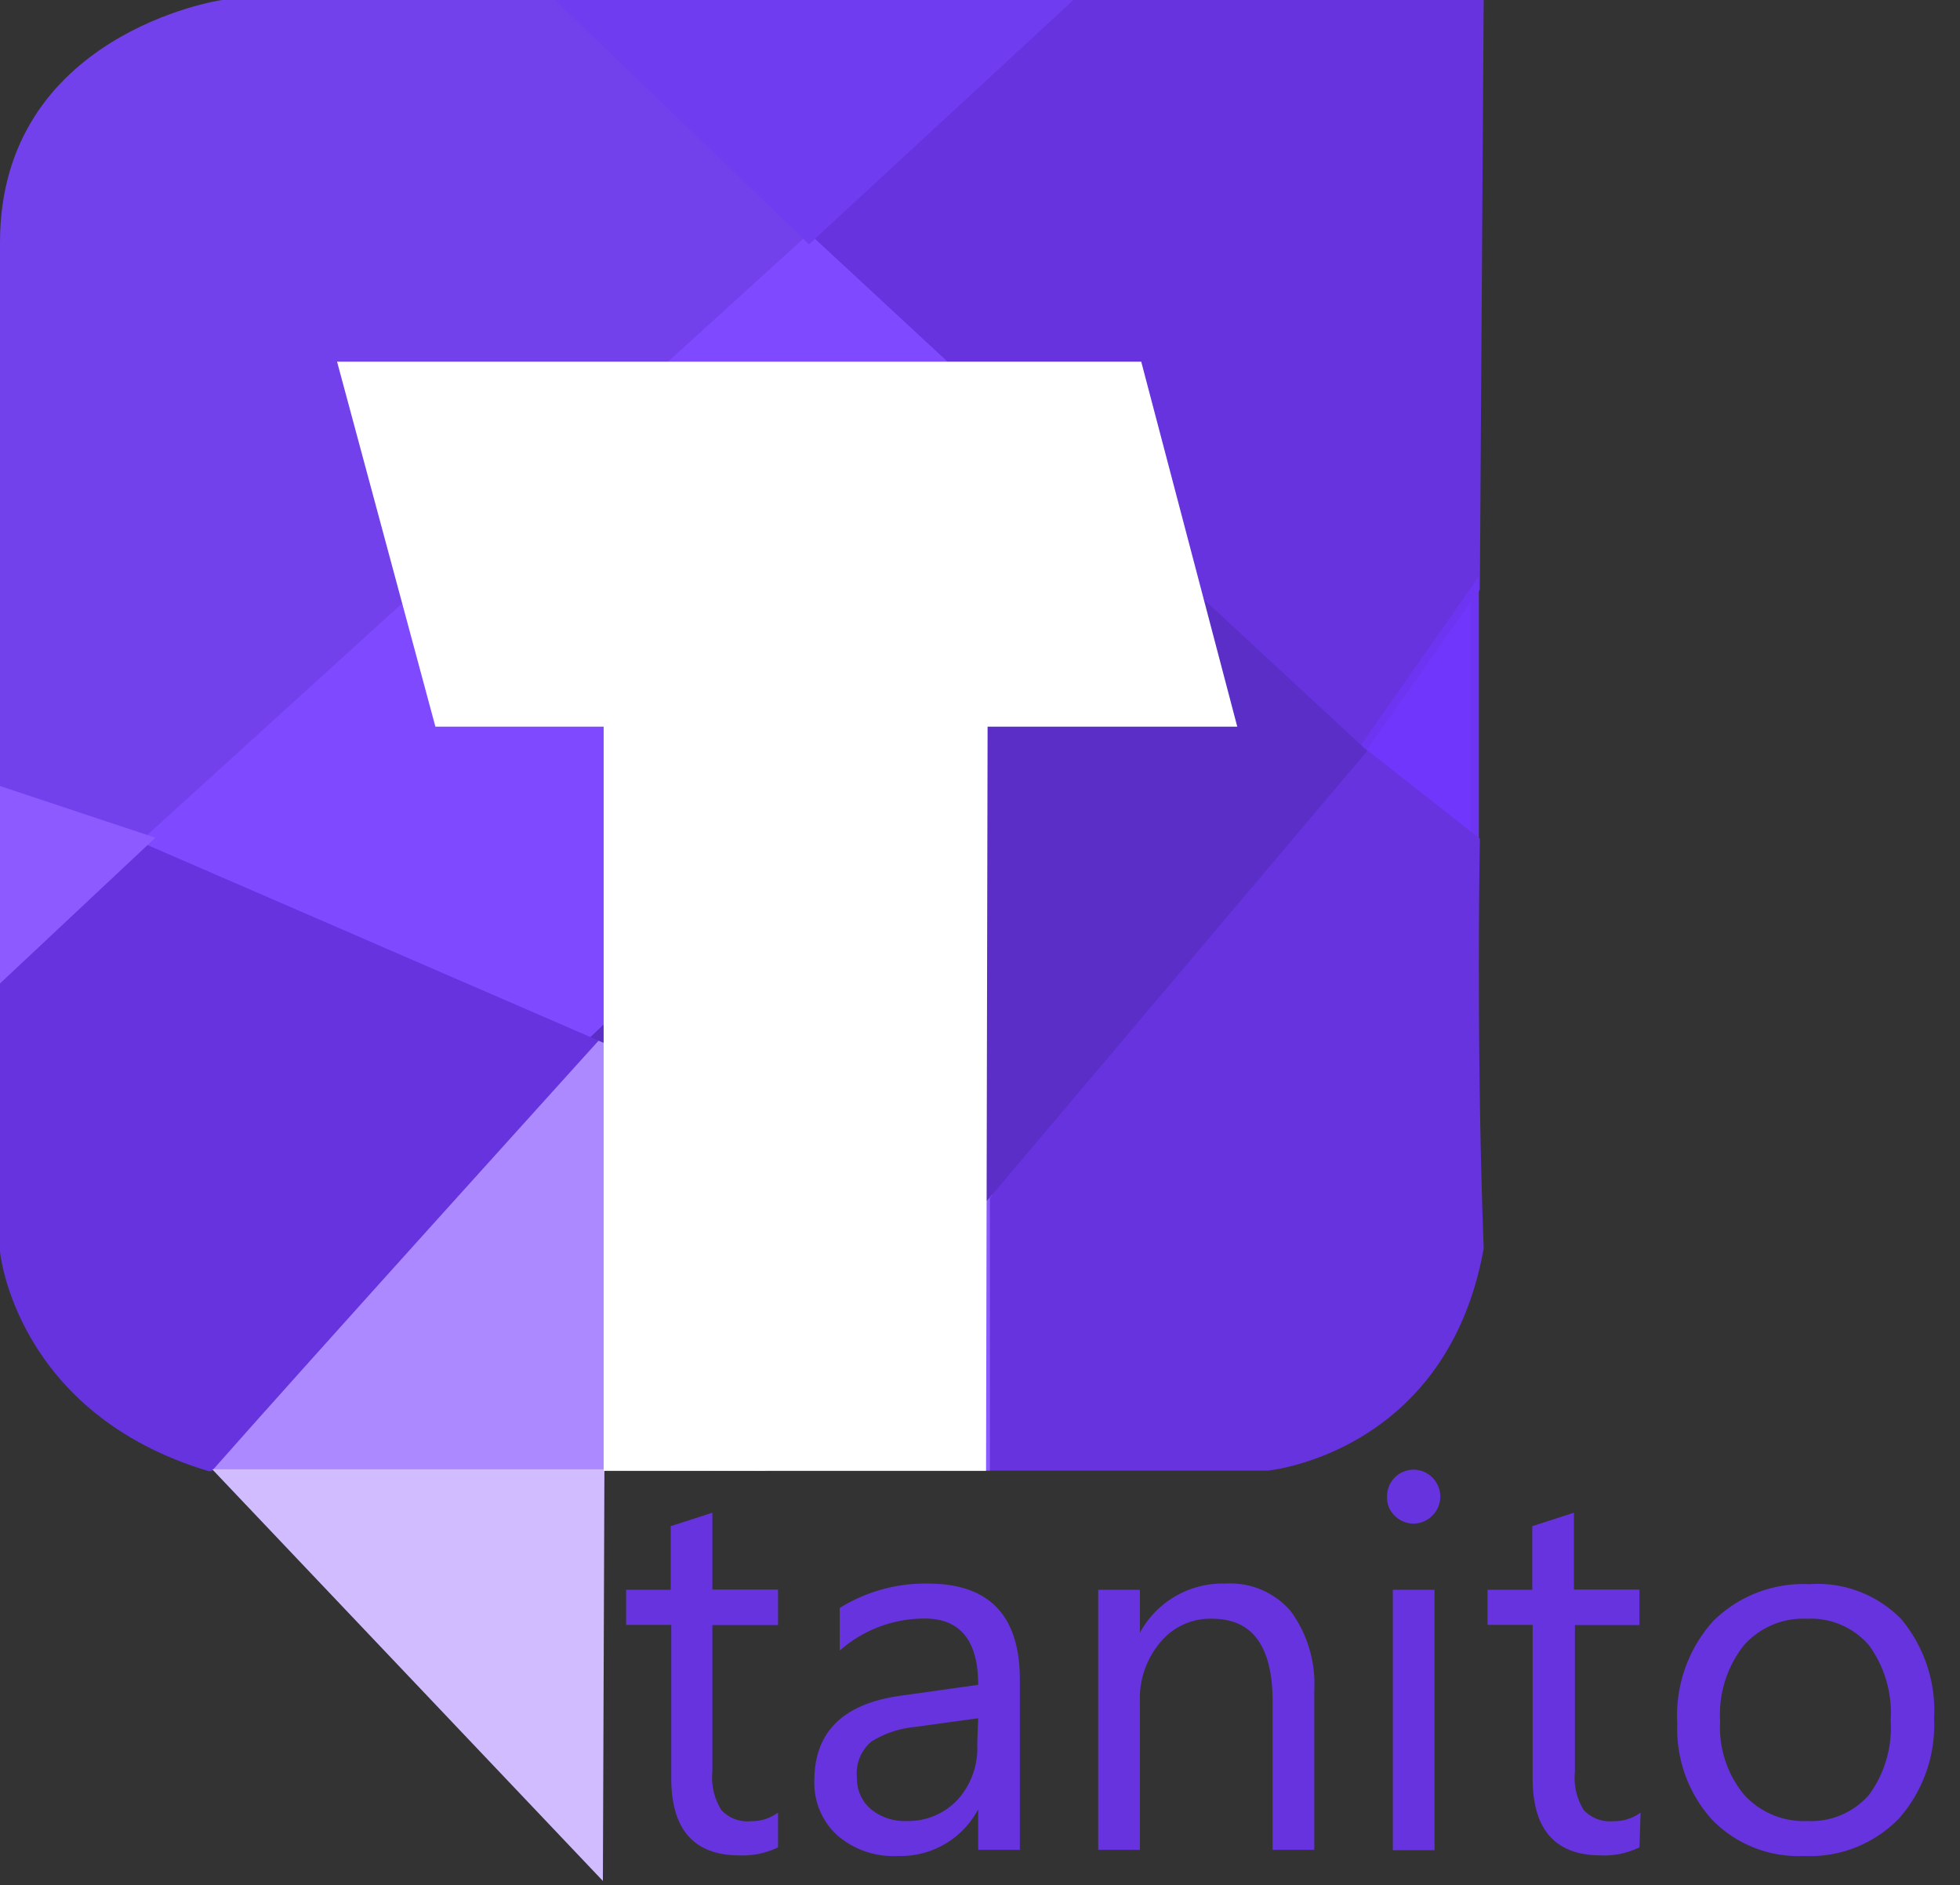 <svg id="Layer_1" data-name="Layer 1" xmlns="http://www.w3.org/2000/svg" viewBox="0 0 102.05 98.15"><rect x="0" y="0" width="102.05" height="98.15" fill="#333333" stroke="none"/><defs><style>.cls-1{fill:#7341eb;}.cls-2{fill:#6633de;}.cls-3{fill:#7136fc;}.cls-4{fill:#6d34f2;}.cls-5{fill:#8b5aff;}.cls-6{fill:#ac89ff;}.cls-7{fill:#7f49ff;}.cls-8{fill:#d1bcff;}.cls-9{fill:#8c5aff;}.cls-10{fill:#703cf0;}.cls-11{fill:#5b2fc7;}.cls-12{fill:#fff;}</style></defs><g id="Group_25" data-name="Group 25"><g id="Group_24" data-name="Group 24"><g id="Group_21" data-name="Group 21"><g id="Path_11" data-name="Path 11"><path id="Path_9656" data-name="Path 9656" class="cls-1" d="M.21,50.53l41.91-38.1L29.42.21H11.6S.21,1.83.21,12.63Z"/><path id="Path_9657" data-name="Path 9657" class="cls-1" d="M0,51V12.63C0,1.77,11.46,0,11.57,0H29.5L42.43,12.44l-.17.15ZM11.6.42C11.52.44.42,2.15.42,12.63V50.05L41.81,12.43,29.33.43Z"/></g><g id="Path_13" data-name="Path 13"><path id="Path_9658" data-name="Path 9658" class="cls-2" d="M77,.21l-.2,30.43L70.91,39.1,42.12,12.43,55.33.21Z"/><path id="Path_9659" data-name="Path 9659" class="cls-2" d="M70.94,39.42l-29.13-27L55.25,0h22l-.2,30.7Zm-28.51-27L70.87,38.78l5.75-8.21L76.82.42H55.42Z"/></g><g id="Path_14" data-name="Path 14"><path id="Path_9660" data-name="Path 9660" class="cls-3" d="M76.83,43.76V30.64L70.9,39.1Z"/><path id="Path_9661" data-name="Path 9661" class="cls-4" d="M77,44.19l-6.43-5L77,30Zm-5.85-5.13,5.43,4.26v-12Z"/></g><g id="Path_15" data-name="Path 15"><path id="Path_9662" data-name="Path 9662" class="cls-2" d="M49.32,76.35H65.93a12.79,12.79,0,0,0,10.66-9.49A10.65,10.65,0,0,0,77,63.4c-.33-10.13-.14-19.65-.14-19.65L70.91,39.1,49.32,64.65Z"/><path id="Path_9663" data-name="Path 9663" class="cls-2" d="M49.32,76.56h-.21v-12L70.88,38.81l6.17,4.85v.1c0,.1-.2,10.64.2,21.2V65C75.32,75.69,66,76.56,66,76.56Zm.21-.42h16.4a12.67,12.67,0,0,0,10.26-8.73,11.3,11.3,0,0,0,.57-4c-.3-9.44-.16-18.44-.14-19.51L70.94,39.4,49.53,64.73Z"/></g><g id="Path_16" data-name="Path 16"><path id="Path_9664" data-name="Path 9664" class="cls-5" d="M39.76,76.35,51.33,62.21V76.35Z"/><path id="Path_9665" data-name="Path 9665" class="cls-5" d="M51.54,76.56H39.32L51.54,61.62Zm-11.33-.42H51.12V62.8Z"/></g><g id="Path_17" data-name="Path 17"><path id="Path_9666" data-name="Path 9666" class="cls-6" d="M31.11,53.92l20.21,8.35L39.76,76.35l-28.63-.07Z"/><path id="Path_9667" data-name="Path 9667" class="cls-6" d="M39.86,76.57h-.1l-29.1-.07,20.4-22.83,20.61,8.52Zm-28.25-.49,28.05.06L51,62.36,31.17,54.17Z"/></g><g id="Path_18" data-name="Path 18"><path id="Path_9668" data-name="Path 9668" class="cls-2" d="M.21,50.53v14.6s.72,8.25,10.73,11.22c5.21-5.93,20.17-22.44,20.17-22.44L7.66,43.76Z"/><path id="Path_9669" data-name="Path 9669" class="cls-2" d="M11,76.59l-.13,0C.85,73.59,0,65.24,0,65.15V50.44l7.62-6.93.13.05L31.47,53.84l-.2.22c-.15.17-15,16.58-20.17,22.44ZM.42,50.63V65.14c0,.06.82,8,10.45,11C15.77,70.54,29,56,30.75,54L7.7,44Z"/></g><g id="Path_19" data-name="Path 19"><path id="Path_9670" data-name="Path 9670" class="cls-7" d="M42.12,12.43,7.66,43.76,31.11,53.92l27.5-26.2Z"/><path id="Path_9671" data-name="Path 9671" class="cls-7" d="M31.16,54.17,7.28,43.82,42.13,12.15,58.92,27.71l-.16.16ZM8.05,43.69l23,10L58.31,27.72l-16.19-15Z"/></g><g id="Path_20" data-name="Path 20"><path id="Path_9672" data-name="Path 9672" class="cls-8" d="M11.05,76.49l20.42,0-.08,21.43"/></g><g id="Path_21" data-name="Path 21"><path id="Path_9674" data-name="Path 9674" class="cls-9" d="M.21,41.22,7.69,43.7l-7.48,7Z"/><path id="Path_9675" data-name="Path 9675" class="cls-9" d="M0,51.2V40.92l8.09,2.69Zm.42-9.69v8.72l6.86-6.44Z"/></g><g id="Path_23" data-name="Path 23"><path id="Path_9676" data-name="Path 9676" class="cls-10" d="M29.42.21H55.33L42.12,12.43Z"/><path id="Path_9677" data-name="Path 9677" class="cls-10" d="M42.12,12.72,28.89,0h27ZM29.94.42,42.12,12.14,54.79.42Z"/></g><g id="Path_24" data-name="Path 24"><path id="Path_9678" data-name="Path 9678" class="cls-11" d="M58.61,27.72,70.9,39.1,51.32,62.27,31.11,53.92Z"/><path id="Path_9679" data-name="Path 9679" class="cls-11" d="M51.38,62.53,30.73,54,58.61,27.43,71.19,39.09ZM31.49,53.85,51.26,62l19.35-22.9L58.62,28Z"/></g></g><g id="Group_11050" data-name="Group 11050"><g id="Group_11049" data-name="Group 11049"><path id="Path_9680" data-name="Path 9680" class="cls-12" d="M35.24,34H25.59L22.51,22.61h34l3,11.41H47.54V72.76H35.24Z"/><path id="Path_9681" data-name="Path 9681" class="cls-12" d="M51.34,76.57H31.43V37.83H22.67l-5.12-19H59.42l5,19h-13ZM39,69h4.69V30.22h10.8l-1-3.81H27.48l1,3.81H39Z"/></g></g></g><g id="tanito"><g id="Group_11051" data-name="Group 11051"><path id="Path_9682" data-name="Path 9682" class="cls-2" d="M40.51,96.17a4.19,4.19,0,0,1-2,.42q-3.55,0-3.56-4v-8H32.6V82.76h2.32V79.45l2.17-.7v4h3.42v1.85H37.09v7.63a3.19,3.19,0,0,0,.47,2,1.84,1.84,0,0,0,1.53.58,2.33,2.33,0,0,0,1.42-.45Z"/><path id="Path_9683" data-name="Path 9683" class="cls-2" d="M53.1,96.3H50.93V94.19h0a4.56,4.56,0,0,1-4.17,2.43,4.46,4.46,0,0,1-3.16-1.07A3.69,3.69,0,0,1,42.4,92.7c0-2.53,1.49-4,4.47-4.42l4.06-.57q0-3.45-2.79-3.45a6.66,6.66,0,0,0-4.42,1.67V83.71a8.41,8.41,0,0,1,4.6-1.27q4.78,0,4.78,5Zm-2.17-6.85-3.26.45a5.26,5.26,0,0,0-2.28.75,2.15,2.15,0,0,0-.77,1.9,2.06,2.06,0,0,0,.71,1.62,2.76,2.76,0,0,0,1.89.63,3.52,3.52,0,0,0,2.66-1.13,4,4,0,0,0,1-2.87Z"/><path id="Path_9684" data-name="Path 9684" class="cls-2" d="M68.43,96.3H66.26V88.58c0-2.88-1.05-4.31-3.15-4.31a3.36,3.36,0,0,0-2.69,1.22,4.52,4.52,0,0,0-1.07,3.09V96.3H57.18V82.76h2.17V85h0a4.89,4.89,0,0,1,4.45-2.56,4.15,4.15,0,0,1,3.4,1.43A6.41,6.41,0,0,1,68.43,88Z"/><path id="Path_9685" data-name="Path 9685" class="cls-2" d="M73.63,79.32a1.4,1.4,0,0,1-1-.4,1.29,1.29,0,0,1-.41-1,1.38,1.38,0,0,1,1.35-1.41h0a1.4,1.4,0,0,1,1,2.4h0A1.42,1.42,0,0,1,73.63,79.32Zm1.06,17H72.52V82.76h2.17Z"/><path id="Path_9686" data-name="Path 9686" class="cls-2" d="M85.36,96.17a4.15,4.15,0,0,1-2,.42q-3.56,0-3.56-4v-8H77.45V82.76h2.33V79.45l2.17-.7v4h3.41v1.85H82v7.63a3.18,3.18,0,0,0,.46,2,1.87,1.87,0,0,0,1.54.58,2.33,2.33,0,0,0,1.42-.45Z"/><path id="Path_9687" data-name="Path 9687" class="cls-2" d="M93.92,96.62a6.27,6.27,0,0,1-4.79-1.9,7.05,7.05,0,0,1-1.8-5,7.33,7.33,0,0,1,1.87-5.33,6.67,6.67,0,0,1,5-1.92A6.09,6.09,0,0,1,99,84.3a7.43,7.43,0,0,1,1.7,5.17,7.34,7.34,0,0,1-1.83,5.2A6.45,6.45,0,0,1,93.92,96.62Zm.16-12.35a4.11,4.11,0,0,0-3.31,1.42,5.82,5.82,0,0,0-1.21,3.92,5.52,5.52,0,0,0,1.23,3.8,4.19,4.19,0,0,0,3.29,1.39,4,4,0,0,0,3.23-1.36,5.9,5.9,0,0,0,1.13-3.87,6,6,0,0,0-1.13-3.92A4,4,0,0,0,94.08,84.27Z"/></g></g></g></svg>